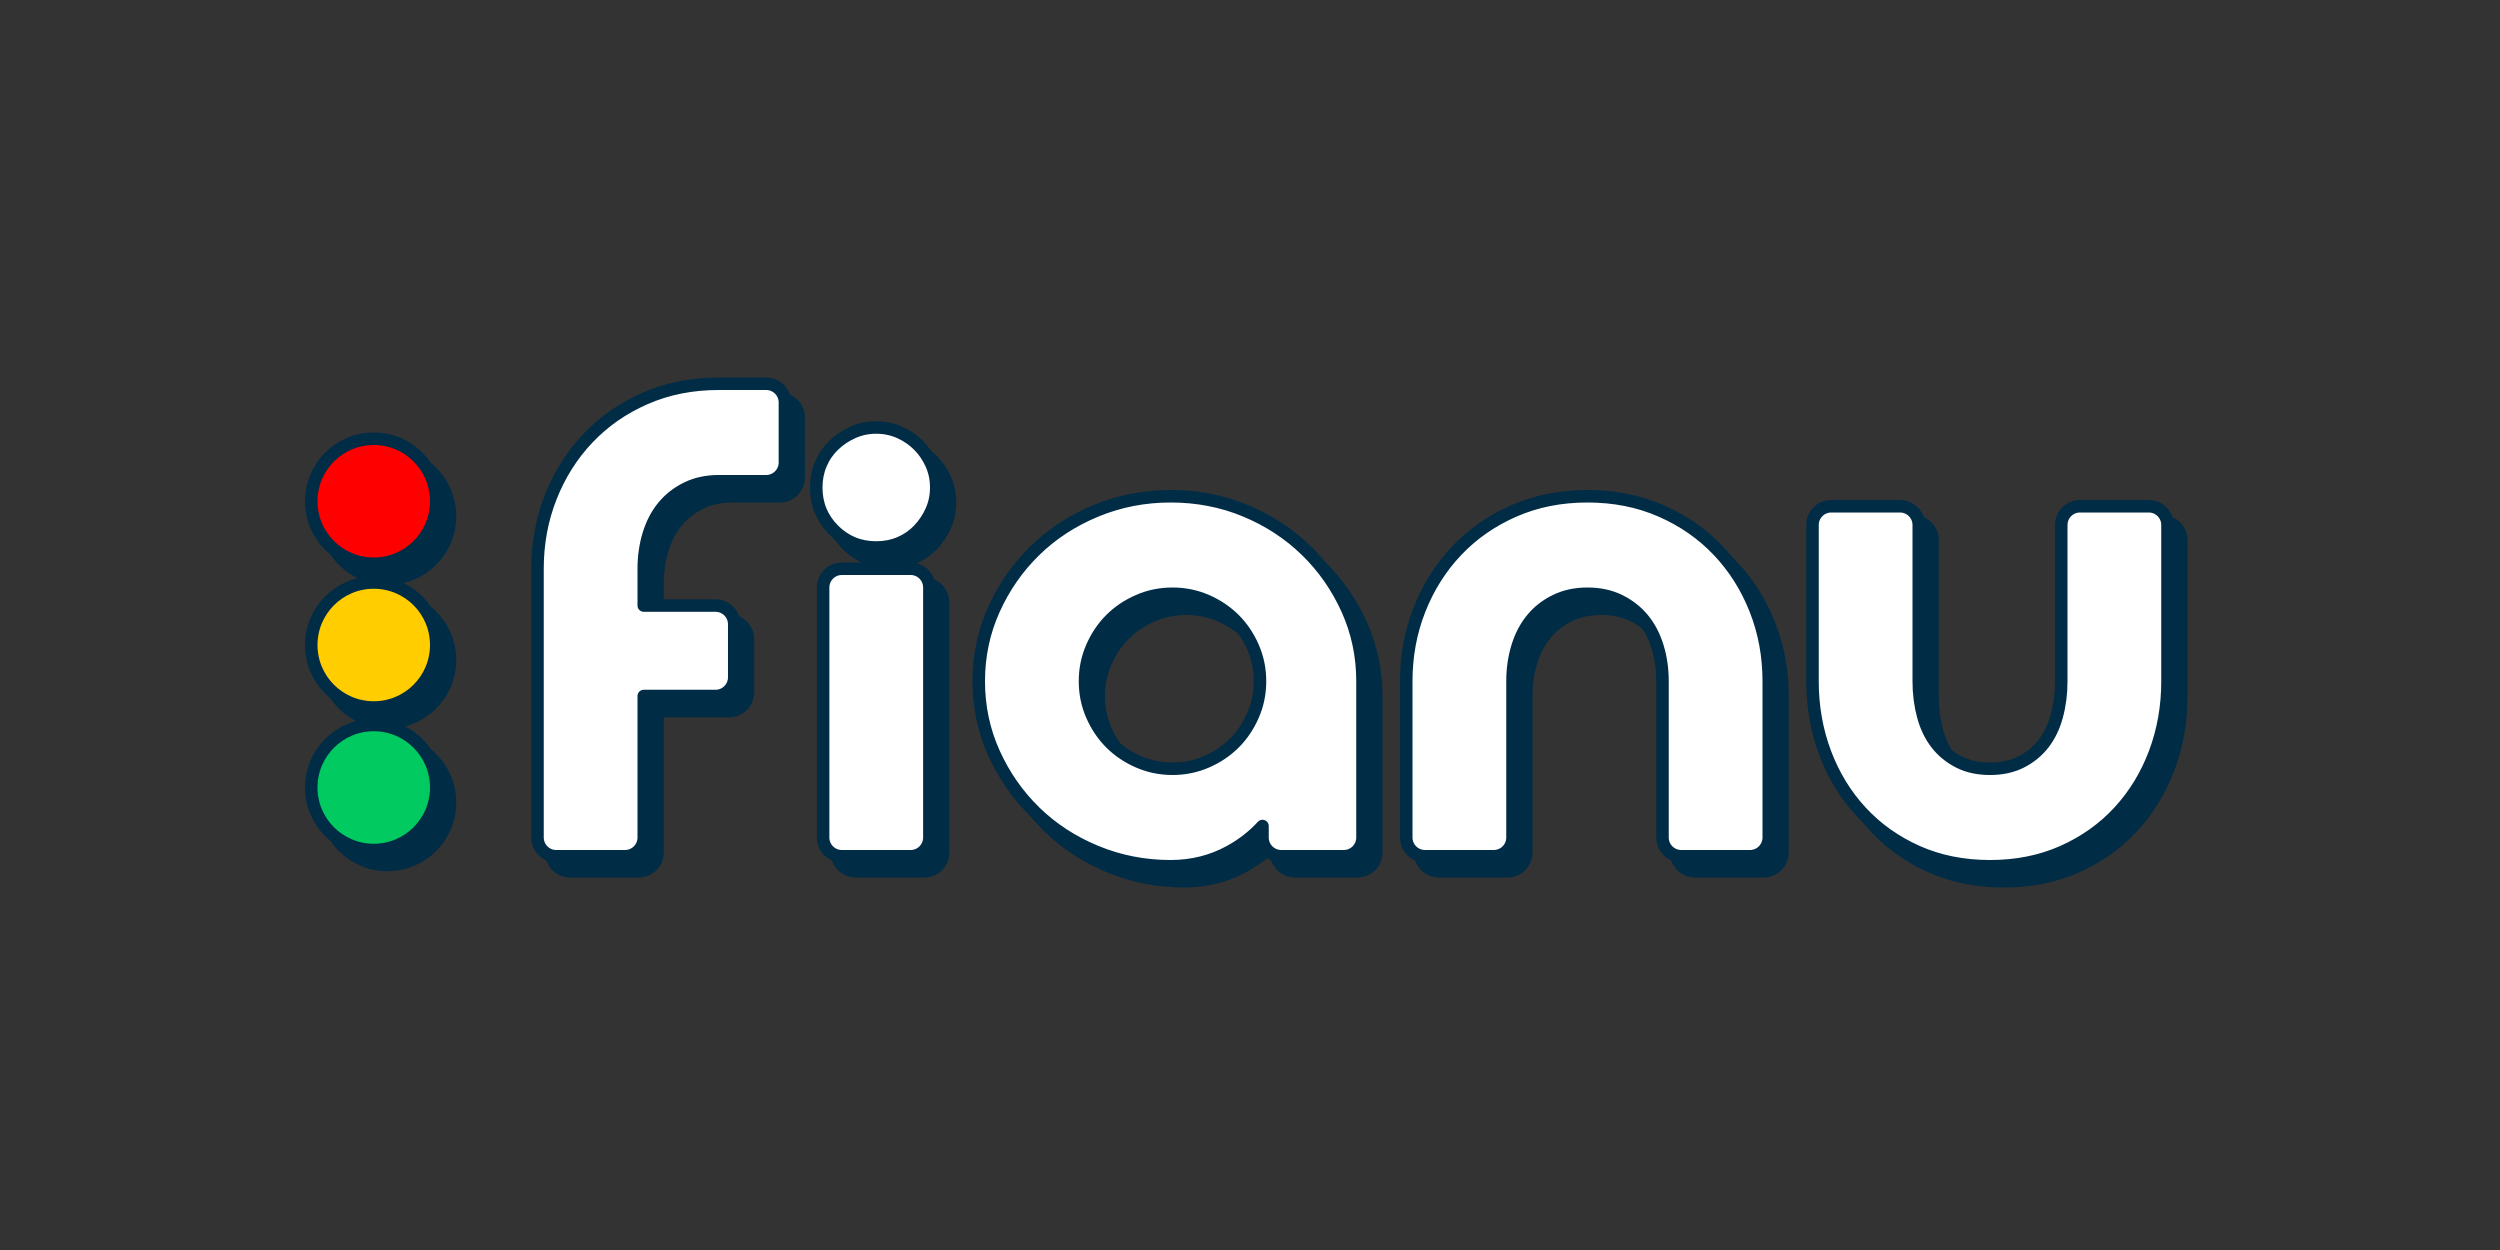 <?xml version="1.0" encoding="UTF-8"?>
<svg width="2000px" height="1000px" viewBox="0 0 2000 1000" version="1.1" xmlns="http://www.w3.org/2000/svg" xmlns:xlink="http://www.w3.org/1999/xlink">
    <rect x="0" y="0" width="2000" height="1000" fill="#333333" stroke="none"/>
    <title>fianu-wordmark-shadow copy</title>
    <g id="fianu-wordmark-shadow-copy" stroke="none" stroke-width="1" fill="none" fill-rule="evenodd" stroke-linejoin="round">
        <path d="M1531,417 C1535.142,417 1538.892,418.679 1541.607,421.393 C1544.321,424.108 1546,427.858 1546,432 L1546,557 C1546,566.868 1547.186,576.18 1549.574,584.934 C1551.888,593.421 1555.417,600.763 1560.202,606.937 C1564.923,613.028 1570.868,617.893 1578.024,621.547 C1585.204,625.213 1593.537,627 1603,627 C1612.463,627 1620.796,625.213 1627.976,621.547 C1635.132,617.893 1641.077,613.028 1645.798,606.937 C1650.583,600.763 1654.112,593.421 1656.426,584.934 C1658.814,576.18 1660,566.868 1660,557 L1660,432 C1660,427.858 1661.679,424.108 1664.393,421.393 C1667.108,418.679 1670.858,417 1675,417 L1730,417 C1734.142,417 1737.892,418.679 1740.607,421.393 C1743.321,424.108 1745,427.858 1745,432 L1745,557 C1745,577.29 1741.637,596.374 1734.932,614.256 C1728.197,632.214 1718.606,647.923 1706.174,661.391 C1693.718,674.885 1678.759,685.532 1661.285,693.317 C1643.843,701.089 1624.418,705 1603,705 C1581.582,705 1562.157,701.089 1544.715,693.317 C1527.241,685.532 1512.282,674.885 1499.826,661.391 C1487.394,647.923 1477.803,632.214 1471.068,614.256 C1464.363,596.374 1461,577.29 1461,557 L1461,432 C1461,427.858 1462.679,424.108 1465.393,421.393 C1468.108,418.679 1471.858,417 1476,417 Z M947.5,409 C968.853,409 988.826,412.886 1007.423,420.635 C1026.026,428.386 1042.212,438.986 1055.991,452.42 C1069.77,465.855 1080.711,481.527 1088.806,499.441 C1096.93,517.417 1101,536.603 1101,557 L1101,682 C1101,686.142 1099.321,689.892 1096.607,692.607 C1093.892,695.321 1090.142,697 1086,697 L1036,697 C1031.858,697 1028.108,695.321 1025.393,692.607 C1022.679,689.892 1021,686.142 1021,682 L1021,672.813 C1013.565,680.892 1004.868,687.666 994.905,693.133 C980.508,701.034 964.709,705 947.5,705 C926.494,705 906.609,701.119 887.842,693.372 C869.064,685.619 852.79,675.016 839.009,661.58 C825.23,648.145 814.289,632.473 806.194,614.559 C798.07,596.583 794,577.397 794,557 C794,536.603 798.07,517.417 806.194,499.441 C814.289,481.527 825.23,465.855 839.009,452.42 C852.79,438.984 869.064,428.381 887.842,420.628 C906.609,412.881 926.494,409 947.5,409 Z M949,487 C939.374,487 930.29,488.856 921.75,492.583 C913.179,496.323 905.77,501.301 899.536,507.536 C893.301,513.77 888.323,521.179 884.583,529.75 C880.856,538.29 879,547.374 879,557 C879,566.626 880.856,575.71 884.583,584.25 C888.323,592.821 893.301,600.23 899.536,606.464 C905.77,612.699 913.179,617.677 921.75,621.417 C930.29,625.144 939.374,627 949,627 C958.626,627 967.71,625.144 976.25,621.417 C984.821,617.677 992.23,612.699 998.464,606.464 C1004.699,600.23 1009.677,592.821 1013.417,584.25 C1017.144,575.71 1019,566.626 1019,557 C1019,547.374 1017.144,538.29 1013.417,529.75 C1009.677,521.179 1004.699,513.77 998.464,507.536 C992.23,501.301 984.821,496.323 976.25,492.583 C967.71,488.856 958.626,487 949,487 Z M739.5,467 C743.642,467 747.392,468.679 750.107,471.393 C752.821,474.108 754.5,477.858 754.5,482 L754.5,682 C754.5,686.142 752.821,689.892 750.107,692.607 C747.392,695.321 743.642,697 739.5,697 L684.5,697 C680.358,697 676.608,695.321 673.893,692.607 C671.179,689.892 669.5,686.142 669.5,682 L669.5,482 C669.5,477.858 671.179,474.108 673.893,471.393 C676.608,468.679 680.358,467 684.5,467 Z M1281,409 C1302.399,409 1321.98,412.904 1339.752,420.668 C1357.552,428.445 1372.84,439.08 1385.627,452.559 C1398.397,466.019 1408.326,481.719 1415.402,499.666 C1422.461,517.572 1426,536.682 1426,557 L1426,682 C1426,686.142 1424.321,689.892 1421.607,692.607 C1418.892,695.321 1415.142,697 1411,697 L1356,697 C1351.858,697 1348.108,695.321 1345.393,692.607 C1342.679,689.892 1341,686.142 1341,682 L1341,557 C1341,547.189 1339.663,537.93 1336.973,529.227 C1334.345,520.723 1330.497,513.368 1325.393,507.182 C1320.339,501.056 1314.053,496.165 1306.551,492.49 C1299.031,488.807 1290.509,487 1281,487 C1271.491,487 1262.969,488.807 1255.449,492.49 C1247.947,496.165 1241.661,501.056 1236.607,507.182 C1231.503,513.368 1227.655,520.723 1225.027,529.227 C1222.337,537.93 1221,547.189 1221,557 L1221,682 C1221,686.142 1219.321,689.892 1216.607,692.607 C1213.892,695.321 1210.142,697 1206,697 L1151,697 C1146.858,697 1143.108,695.321 1140.393,692.607 C1137.679,689.892 1136,686.142 1136,682 L1136,557 C1136,536.682 1139.539,517.572 1146.598,499.666 C1153.674,481.719 1163.603,466.019 1176.373,452.559 C1189.16,439.08 1204.448,428.445 1222.248,420.668 C1240.02,412.904 1259.601,409 1281,409 Z M623.928,319 C628.07,319 631.82,320.679 634.534,323.393 C637.249,326.108 638.928,329.858 638.928,334 L638.928,382 C638.928,386.142 637.249,389.892 634.534,392.607 C631.82,395.321 628.07,397 623.928,397 L586,397 C576.491,397 567.969,398.807 560.449,402.49 C552.947,406.165 546.661,411.056 541.607,417.182 C536.503,423.368 532.655,430.723 530.027,439.227 C527.337,447.93 526,457.189 526,467 L526,496.443 L583.389,496.443 C587.531,496.443 591.281,498.122 593.996,500.836 C596.71,503.551 598.389,507.301 598.389,511.443 L598.389,553.812 C598.389,557.954 596.71,561.704 593.996,564.419 C591.281,567.133 587.531,568.812 583.389,568.812 L526,568.812 L526,682 C526,686.142 524.321,689.892 521.607,692.607 C518.892,695.321 515.142,697 511,697 L456,697 C451.858,697 448.108,695.321 445.393,692.607 C442.679,689.892 441,686.142 441,682 L441,467 C441,446.682 444.539,427.572 451.598,409.666 C458.674,391.719 468.603,376.019 481.373,362.559 C494.16,349.08 509.448,338.445 527.248,330.668 C545.02,322.904 564.601,319 586,319 Z M712,354 C718.739,354 725.006,355.323 730.808,357.943 C736.542,360.533 741.532,363.961 745.786,368.214 C750.039,372.468 753.467,377.458 756.057,383.192 C758.677,388.994 760,395.261 760,402 C760,408.739 758.677,415.006 756.057,420.808 C753.485,426.502 750.084,431.551 745.86,435.96 C741.55,440.456 736.493,443.925 730.684,446.361 C724.921,448.778 718.695,450 712,450 C698.605,450 687.264,445.335 677.964,436.036 C668.665,426.736 664,415.395 664,402 C664,395.305 665.222,389.079 667.639,383.316 C670.075,377.507 673.544,372.45 678.04,368.14 C682.449,363.916 687.498,360.515 693.192,357.943 C698.994,355.323 705.261,354 712,354 Z" id="fianu" stroke="#002C46" stroke-width="10" fill="#002C46" fill-rule="nonzero"></path>
        <circle id="Oval" stroke="#002C46" stroke-width="10" fill="#002C46" fill-rule="nonzero" cx="310" cy="413" r="50"></circle>
        <circle id="Oval" stroke="#002C46" stroke-width="10" fill="#002C46" fill-rule="nonzero" cx="310" cy="528" r="50"></circle>
        <circle id="Oval" stroke="#002C46" stroke-width="10" fill="#002C46" fill-rule="nonzero" cx="310" cy="642" r="50"></circle>
        <path d="M1520,405 C1524.142,405 1527.892,406.679 1530.607,409.393 C1533.321,412.108 1535,415.858 1535,420 L1535,545 C1535,554.868 1536.186,564.18 1538.574,572.934 C1540.888,581.421 1544.417,588.763 1549.202,594.937 C1553.923,601.028 1559.868,605.893 1567.024,609.547 C1574.204,613.213 1582.537,615 1592,615 C1601.463,615 1609.796,613.213 1616.976,609.547 C1624.132,605.893 1630.077,601.028 1634.798,594.937 C1639.583,588.763 1643.112,581.421 1645.426,572.934 C1647.814,564.18 1649,554.868 1649,545 L1649,420 C1649,415.858 1650.679,412.108 1653.393,409.393 C1656.108,406.679 1659.858,405 1664,405 L1719,405 C1723.142,405 1726.892,406.679 1729.607,409.393 C1732.321,412.108 1734,415.858 1734,420 L1734,545 C1734,565.29 1730.637,584.374 1723.932,602.256 C1717.197,620.214 1707.606,635.923 1695.174,649.391 C1682.718,662.885 1667.759,673.532 1650.285,681.317 C1632.843,689.089 1613.418,693 1592,693 C1570.582,693 1551.157,689.089 1533.715,681.317 C1516.241,673.532 1501.282,662.885 1488.826,649.391 C1476.394,635.923 1466.803,620.214 1460.068,602.256 C1453.363,584.374 1450,565.29 1450,545 L1450,420 C1450,415.858 1451.679,412.108 1454.393,409.393 C1457.108,406.679 1460.858,405 1465,405 Z M936.5,397 C957.853,397 977.826,400.886 996.423,408.635 C1015.026,416.386 1031.212,426.986 1044.991,440.42 C1058.77,453.855 1069.711,469.527 1077.806,487.441 C1085.93,505.417 1090,524.603 1090,545 L1090,670 C1090,674.142 1088.321,677.892 1085.607,680.607 C1082.892,683.321 1079.142,685 1075,685 L1025,685 C1020.858,685 1017.108,683.321 1014.393,680.607 C1011.679,677.892 1010,674.142 1010,670 L1010,660.813 C1002.565,668.892 993.868,675.666 983.905,681.133 C969.508,689.034 953.709,693 936.5,693 C915.494,693 895.609,689.119 876.842,681.372 C858.064,673.619 841.79,663.016 828.009,649.58 C814.23,636.145 803.289,620.473 795.194,602.559 C787.07,584.583 783,565.397 783,545 C783,524.603 787.07,505.417 795.194,487.441 C803.289,469.527 814.23,453.855 828.009,440.42 C841.79,426.984 858.064,416.381 876.842,408.628 C895.609,400.881 915.494,397 936.5,397 Z M938,475 C928.374,475 919.29,476.856 910.75,480.583 C902.179,484.323 894.77,489.301 888.536,495.536 C882.301,501.77 877.323,509.179 873.583,517.75 C869.856,526.29 868,535.374 868,545 C868,554.626 869.856,563.71 873.583,572.25 C877.323,580.821 882.301,588.23 888.536,594.464 C894.77,600.699 902.179,605.677 910.75,609.417 C919.29,613.144 928.374,615 938,615 C947.626,615 956.71,613.144 965.25,609.417 C973.821,605.677 981.23,600.699 987.464,594.464 C993.699,588.23 998.677,580.821 1002.417,572.25 C1006.144,563.71 1008,554.626 1008,545 C1008,535.374 1006.144,526.29 1002.417,517.75 C998.677,509.179 993.699,501.77 987.464,495.536 C981.23,489.301 973.821,484.323 965.25,480.583 C956.71,476.856 947.626,475 938,475 Z M728.5,455 C732.642,455 736.392,456.679 739.107,459.393 C741.821,462.108 743.5,465.858 743.5,470 L743.5,670 C743.5,674.142 741.821,677.892 739.107,680.607 C736.392,683.321 732.642,685 728.5,685 L673.5,685 C669.358,685 665.608,683.321 662.893,680.607 C660.179,677.892 658.5,674.142 658.5,670 L658.5,470 C658.5,465.858 660.179,462.108 662.893,459.393 C665.608,456.679 669.358,455 673.5,455 Z M1270,397 C1291.399,397 1310.98,400.904 1328.752,408.668 C1346.552,416.445 1361.84,427.08 1374.627,440.559 C1387.397,454.019 1397.326,469.719 1404.402,487.666 C1411.461,505.572 1415,524.682 1415,545 L1415,670 C1415,674.142 1413.321,677.892 1410.607,680.607 C1407.892,683.321 1404.142,685 1400,685 L1345,685 C1340.858,685 1337.108,683.321 1334.393,680.607 C1331.679,677.892 1330,674.142 1330,670 L1330,545 C1330,535.189 1328.663,525.93 1325.973,517.227 C1323.345,508.723 1319.497,501.368 1314.393,495.182 C1309.339,489.056 1303.053,484.165 1295.551,480.49 C1288.031,476.807 1279.509,475 1270,475 C1260.491,475 1251.969,476.807 1244.449,480.49 C1236.947,484.165 1230.661,489.056 1225.607,495.182 C1220.503,501.368 1216.655,508.723 1214.027,517.227 C1211.337,525.93 1210,535.189 1210,545 L1210,670 C1210,674.142 1208.321,677.892 1205.607,680.607 C1202.892,683.321 1199.142,685 1195,685 L1140,685 C1135.858,685 1132.108,683.321 1129.393,680.607 C1126.679,677.892 1125,674.142 1125,670 L1125,545 C1125,524.682 1128.539,505.572 1135.598,487.666 C1142.674,469.719 1152.603,454.019 1165.373,440.559 C1178.16,427.08 1193.448,416.445 1211.248,408.668 C1229.02,400.904 1248.601,397 1270,397 Z M612.928,307 C617.07,307 620.82,308.679 623.534,311.393 C626.249,314.108 627.928,317.858 627.928,322 L627.928,370 C627.928,374.142 626.249,377.892 623.534,380.607 C620.82,383.321 617.07,385 612.928,385 L575,385 C565.491,385 556.969,386.807 549.449,390.49 C541.947,394.165 535.661,399.056 530.607,405.182 C525.503,411.368 521.655,418.723 519.027,427.227 C516.337,435.93 515,445.189 515,455 L515,484.443 L572.389,484.443 C576.531,484.443 580.281,486.122 582.996,488.836 C585.71,491.551 587.389,495.301 587.389,499.443 L587.389,541.812 C587.389,545.954 585.71,549.704 582.996,552.419 C580.281,555.133 576.531,556.812 572.389,556.812 L515,556.812 L515,670 C515,674.142 513.321,677.892 510.607,680.607 C507.892,683.321 504.142,685 500,685 L445,685 C440.858,685 437.108,683.321 434.393,680.607 C431.679,677.892 430,674.142 430,670 L430,455 C430,434.682 433.539,415.572 440.598,397.666 C447.674,379.719 457.603,364.019 470.373,350.559 C483.16,337.08 498.448,326.445 516.248,318.668 C534.02,310.904 553.601,307 575,307 Z M701,342 C707.739,342 714.006,343.323 719.808,345.943 C725.542,348.533 730.532,351.961 734.786,356.214 C739.039,360.468 742.467,365.458 745.057,371.192 C747.677,376.994 749,383.261 749,390 C749,396.739 747.677,403.006 745.057,408.808 C742.485,414.502 739.084,419.551 734.86,423.96 C730.55,428.456 725.493,431.925 719.684,434.361 C713.921,436.778 707.695,438 701,438 C687.605,438 676.264,433.335 666.964,424.036 C657.665,414.736 653,403.395 653,390 C653,383.305 654.222,377.079 656.639,371.316 C659.075,365.507 662.544,360.45 667.04,356.14 C671.449,351.916 676.498,348.515 682.192,345.943 C687.994,343.323 694.261,342 701,342 Z" id="fianu" stroke="#002C46" stroke-width="10" fill="#FFFFFF" fill-rule="nonzero"></path>
        <circle id="Oval" stroke="#002C46" stroke-width="10" fill="#FF0000" fill-rule="nonzero" cx="299" cy="401" r="50"></circle>
        <circle id="Oval" stroke="#002C46" stroke-width="10" fill="#FFCD00" fill-rule="nonzero" cx="299" cy="516" r="50"></circle>
        <circle id="Oval" stroke="#002C46" stroke-width="10" fill="#00CA60" fill-rule="nonzero" cx="299" cy="630" r="50"></circle>
    </g>
</svg>
